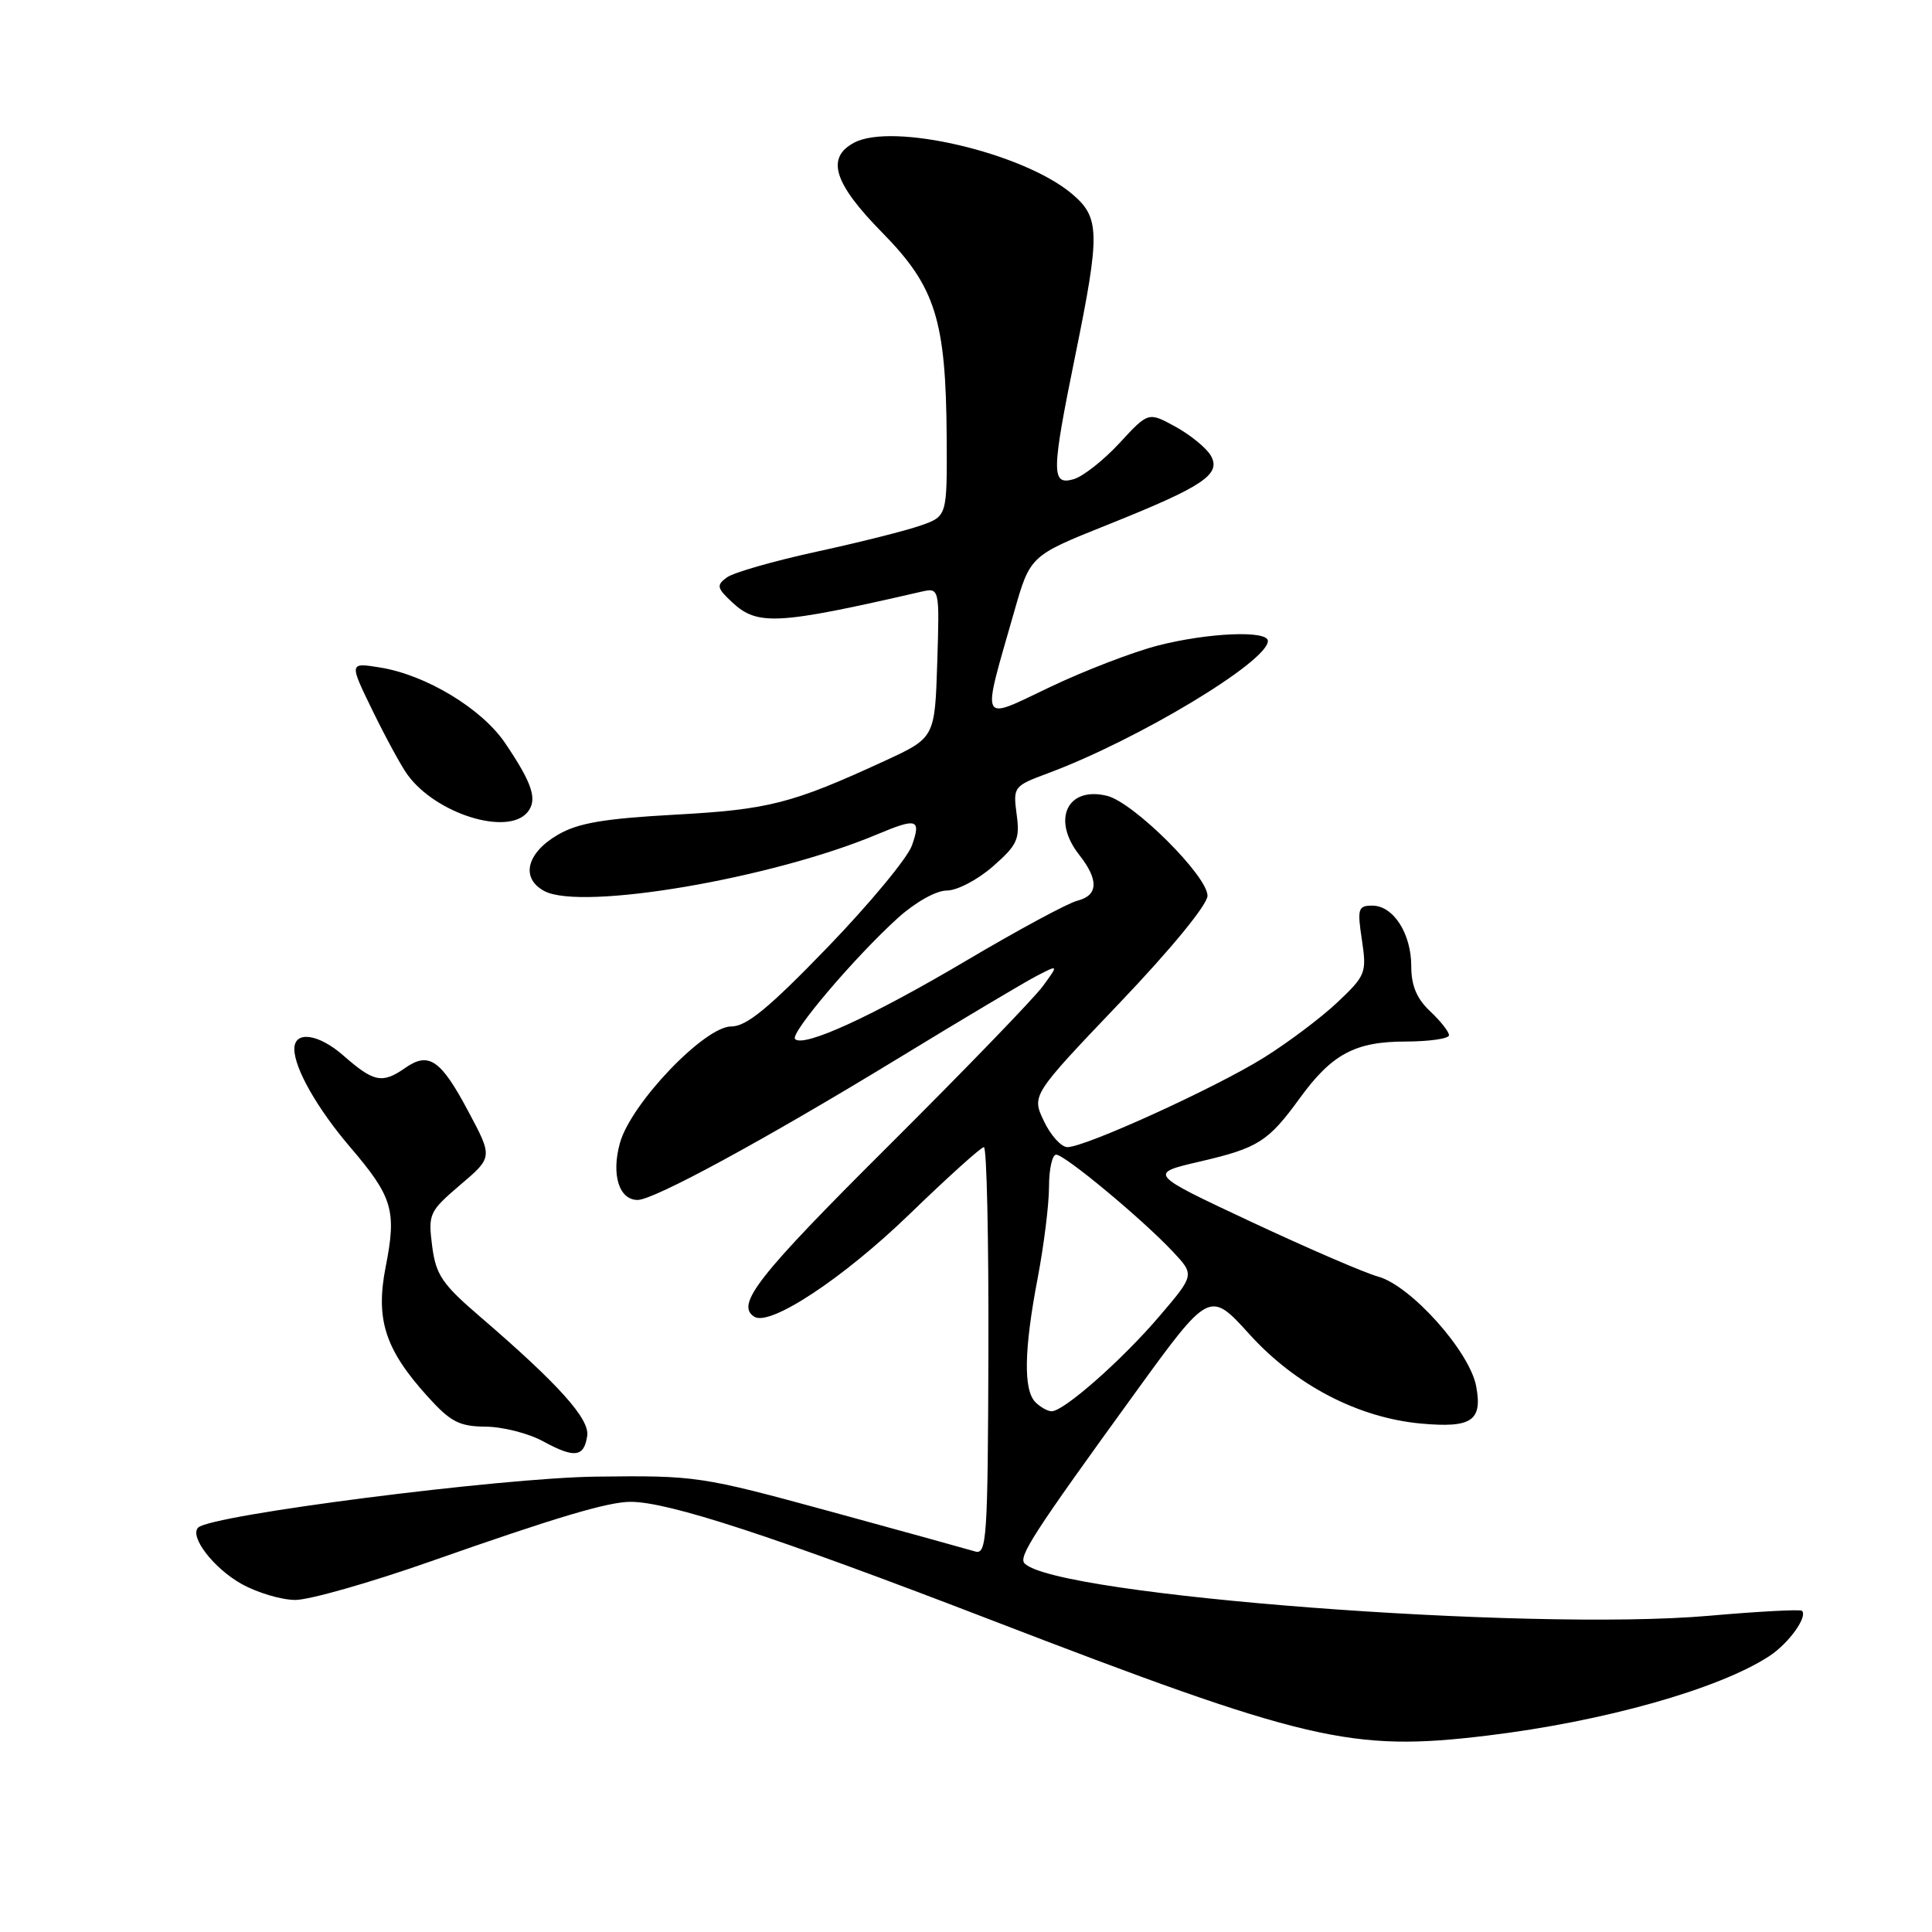 <?xml version="1.0" encoding="UTF-8" standalone="no"?>
<!DOCTYPE svg PUBLIC "-//W3C//DTD SVG 1.1//EN" "http://www.w3.org/Graphics/SVG/1.1/DTD/svg11.dtd" >
<svg xmlns="http://www.w3.org/2000/svg" xmlns:xlink="http://www.w3.org/1999/xlink" version="1.1" viewBox="0 0 256 256">
 <g >
 <path fill="currentColor"
d=" M 197.03 229.98 C 212.48 228.12 227.79 223.81 234.46 219.43 C 237.01 217.76 239.56 214.22 238.77 213.44 C 238.56 213.23 233.01 213.52 226.44 214.10 C 202.51 216.19 140.02 211.42 135.77 207.17 C 134.90 206.30 136.89 203.21 150.29 184.73 C 160.27 170.96 160.27 170.96 165.57 176.81 C 171.67 183.55 179.98 187.87 188.30 188.63 C 195.01 189.24 196.46 188.26 195.60 183.68 C 194.73 179.06 186.95 170.36 182.62 169.16 C 180.83 168.67 173.25 165.39 165.75 161.88 C 152.14 155.50 152.14 155.50 159.04 153.90 C 166.71 152.12 168.05 151.26 172.21 145.54 C 176.47 139.67 179.56 138.01 186.25 138.01 C 189.41 138.00 192.00 137.63 192.00 137.17 C 192.00 136.72 190.88 135.29 189.50 134.00 C 187.73 132.34 187.00 130.60 187.00 128.05 C 187.00 123.69 184.63 120.00 181.83 120.00 C 179.96 120.00 179.83 120.40 180.46 124.55 C 181.11 128.90 180.97 129.26 177.23 132.80 C 175.08 134.83 170.66 138.16 167.41 140.18 C 160.98 144.18 143.81 152.00 141.44 152.00 C 140.63 152.00 139.23 150.46 138.33 148.57 C 136.69 145.13 136.69 145.13 148.35 132.90 C 155.22 125.70 160.00 119.86 160.00 118.69 C 160.00 116.07 150.23 106.35 146.72 105.46 C 141.43 104.14 139.31 108.58 143.00 113.27 C 145.62 116.60 145.53 118.65 142.75 119.35 C 141.51 119.66 134.87 123.24 128.00 127.31 C 115.50 134.70 106.49 138.83 105.35 137.68 C 104.63 136.96 113.27 126.80 118.99 121.62 C 121.32 119.53 124.04 118.00 125.47 118.00 C 126.82 118.00 129.57 116.56 131.57 114.80 C 134.81 111.96 135.16 111.20 134.71 107.90 C 134.23 104.26 134.31 104.15 138.86 102.46 C 150.75 98.04 168.00 87.66 168.00 84.93 C 168.00 83.50 160.10 83.83 153.46 85.53 C 150.18 86.37 143.75 88.84 139.17 91.02 C 129.67 95.54 130.03 96.29 134.38 81.07 C 136.50 73.64 136.50 73.64 146.67 69.57 C 159.52 64.43 161.88 62.84 160.42 60.34 C 159.82 59.33 157.72 57.62 155.74 56.53 C 152.16 54.57 152.16 54.57 148.33 58.72 C 146.22 61.00 143.49 63.15 142.25 63.50 C 139.28 64.34 139.30 62.69 142.50 47.00 C 145.80 30.81 145.75 28.81 142.02 25.67 C 135.58 20.25 118.25 16.19 113.17 18.91 C 109.42 20.91 110.48 24.29 116.87 30.79 C 123.96 37.99 125.34 42.37 125.44 57.95 C 125.50 68.40 125.50 68.40 122.00 69.63 C 120.08 70.31 113.87 71.87 108.21 73.10 C 102.56 74.33 97.21 75.86 96.33 76.50 C 94.90 77.55 94.97 77.90 97.05 79.84 C 100.38 82.93 103.06 82.78 122.00 78.42 C 124.50 77.85 124.50 77.85 124.19 87.80 C 123.87 97.76 123.87 97.76 117.19 100.84 C 104.92 106.49 101.87 107.27 89.42 107.95 C 80.02 108.47 76.59 109.05 73.92 110.61 C 69.76 113.03 68.95 116.37 72.13 118.07 C 77.06 120.71 102.31 116.41 116.22 110.56 C 121.51 108.34 122.07 108.51 120.84 112.02 C 120.26 113.68 115.22 119.76 109.64 125.54 C 101.85 133.60 98.90 136.02 96.90 136.01 C 93.36 136.00 83.58 146.23 82.14 151.47 C 80.98 155.65 82.03 159.00 84.49 159.00 C 86.64 159.00 101.24 151.07 118.80 140.37 C 127.43 135.10 135.80 130.12 137.39 129.30 C 140.27 127.81 140.27 127.81 138.20 130.65 C 137.07 132.22 127.78 141.82 117.57 151.99 C 100.38 169.11 97.41 172.90 99.96 174.48 C 102.06 175.77 111.73 169.38 120.48 160.92 C 125.55 156.01 130.00 152.00 130.37 152.00 C 130.75 152.00 131.01 164.17 130.97 179.05 C 130.89 203.97 130.75 206.06 129.19 205.57 C 128.26 205.29 119.62 202.90 110.00 200.27 C 92.84 195.59 92.24 195.50 79.00 195.66 C 66.43 195.81 27.93 200.74 26.26 202.41 C 25.07 203.60 28.30 207.80 31.99 209.87 C 34.07 211.04 37.29 212.00 39.14 212.00 C 41.00 212.00 49.04 209.71 57.01 206.91 C 73.68 201.05 80.56 199.00 83.56 199.00 C 88.58 199.00 102.45 203.54 130.89 214.49 C 173.17 230.77 179.04 232.15 197.03 229.98 Z  M 77.81 190.25 C 78.14 188.00 73.98 183.38 63.65 174.50 C 58.57 170.14 57.76 168.94 57.26 165.09 C 56.72 160.85 56.87 160.52 60.99 157.00 C 65.30 153.34 65.30 153.34 62.04 147.24 C 58.41 140.41 56.82 139.32 53.70 141.50 C 50.66 143.63 49.53 143.40 45.53 139.89 C 42.20 136.96 39.00 136.53 39.00 139.00 C 39.00 141.55 42.05 146.91 46.39 151.99 C 52.04 158.60 52.58 160.40 51.10 167.88 C 49.74 174.83 51.02 178.80 56.64 185.02 C 59.70 188.41 60.84 189.01 64.37 189.04 C 66.64 189.06 70.08 189.94 72.00 191.00 C 76.13 193.25 77.39 193.09 77.81 190.25 Z  M 69.89 107.63 C 71.26 105.98 70.57 103.84 66.93 98.46 C 63.83 93.88 56.42 89.41 50.32 88.44 C 46.26 87.79 46.26 87.79 49.38 94.19 C 51.10 97.71 53.17 101.53 54.00 102.66 C 57.76 107.84 67.26 110.80 69.89 107.63 Z  M 137.20 185.80 C 135.59 184.19 135.69 178.80 137.50 169.34 C 138.32 165.03 139.00 159.59 139.00 157.25 C 139.00 154.91 139.43 153.00 139.95 153.00 C 141.09 153.00 151.34 161.52 155.40 165.84 C 158.30 168.93 158.30 168.93 153.59 174.45 C 148.65 180.23 140.97 187.00 139.35 187.00 C 138.83 187.00 137.86 186.46 137.20 185.80 Z "/>
</g>
</svg>